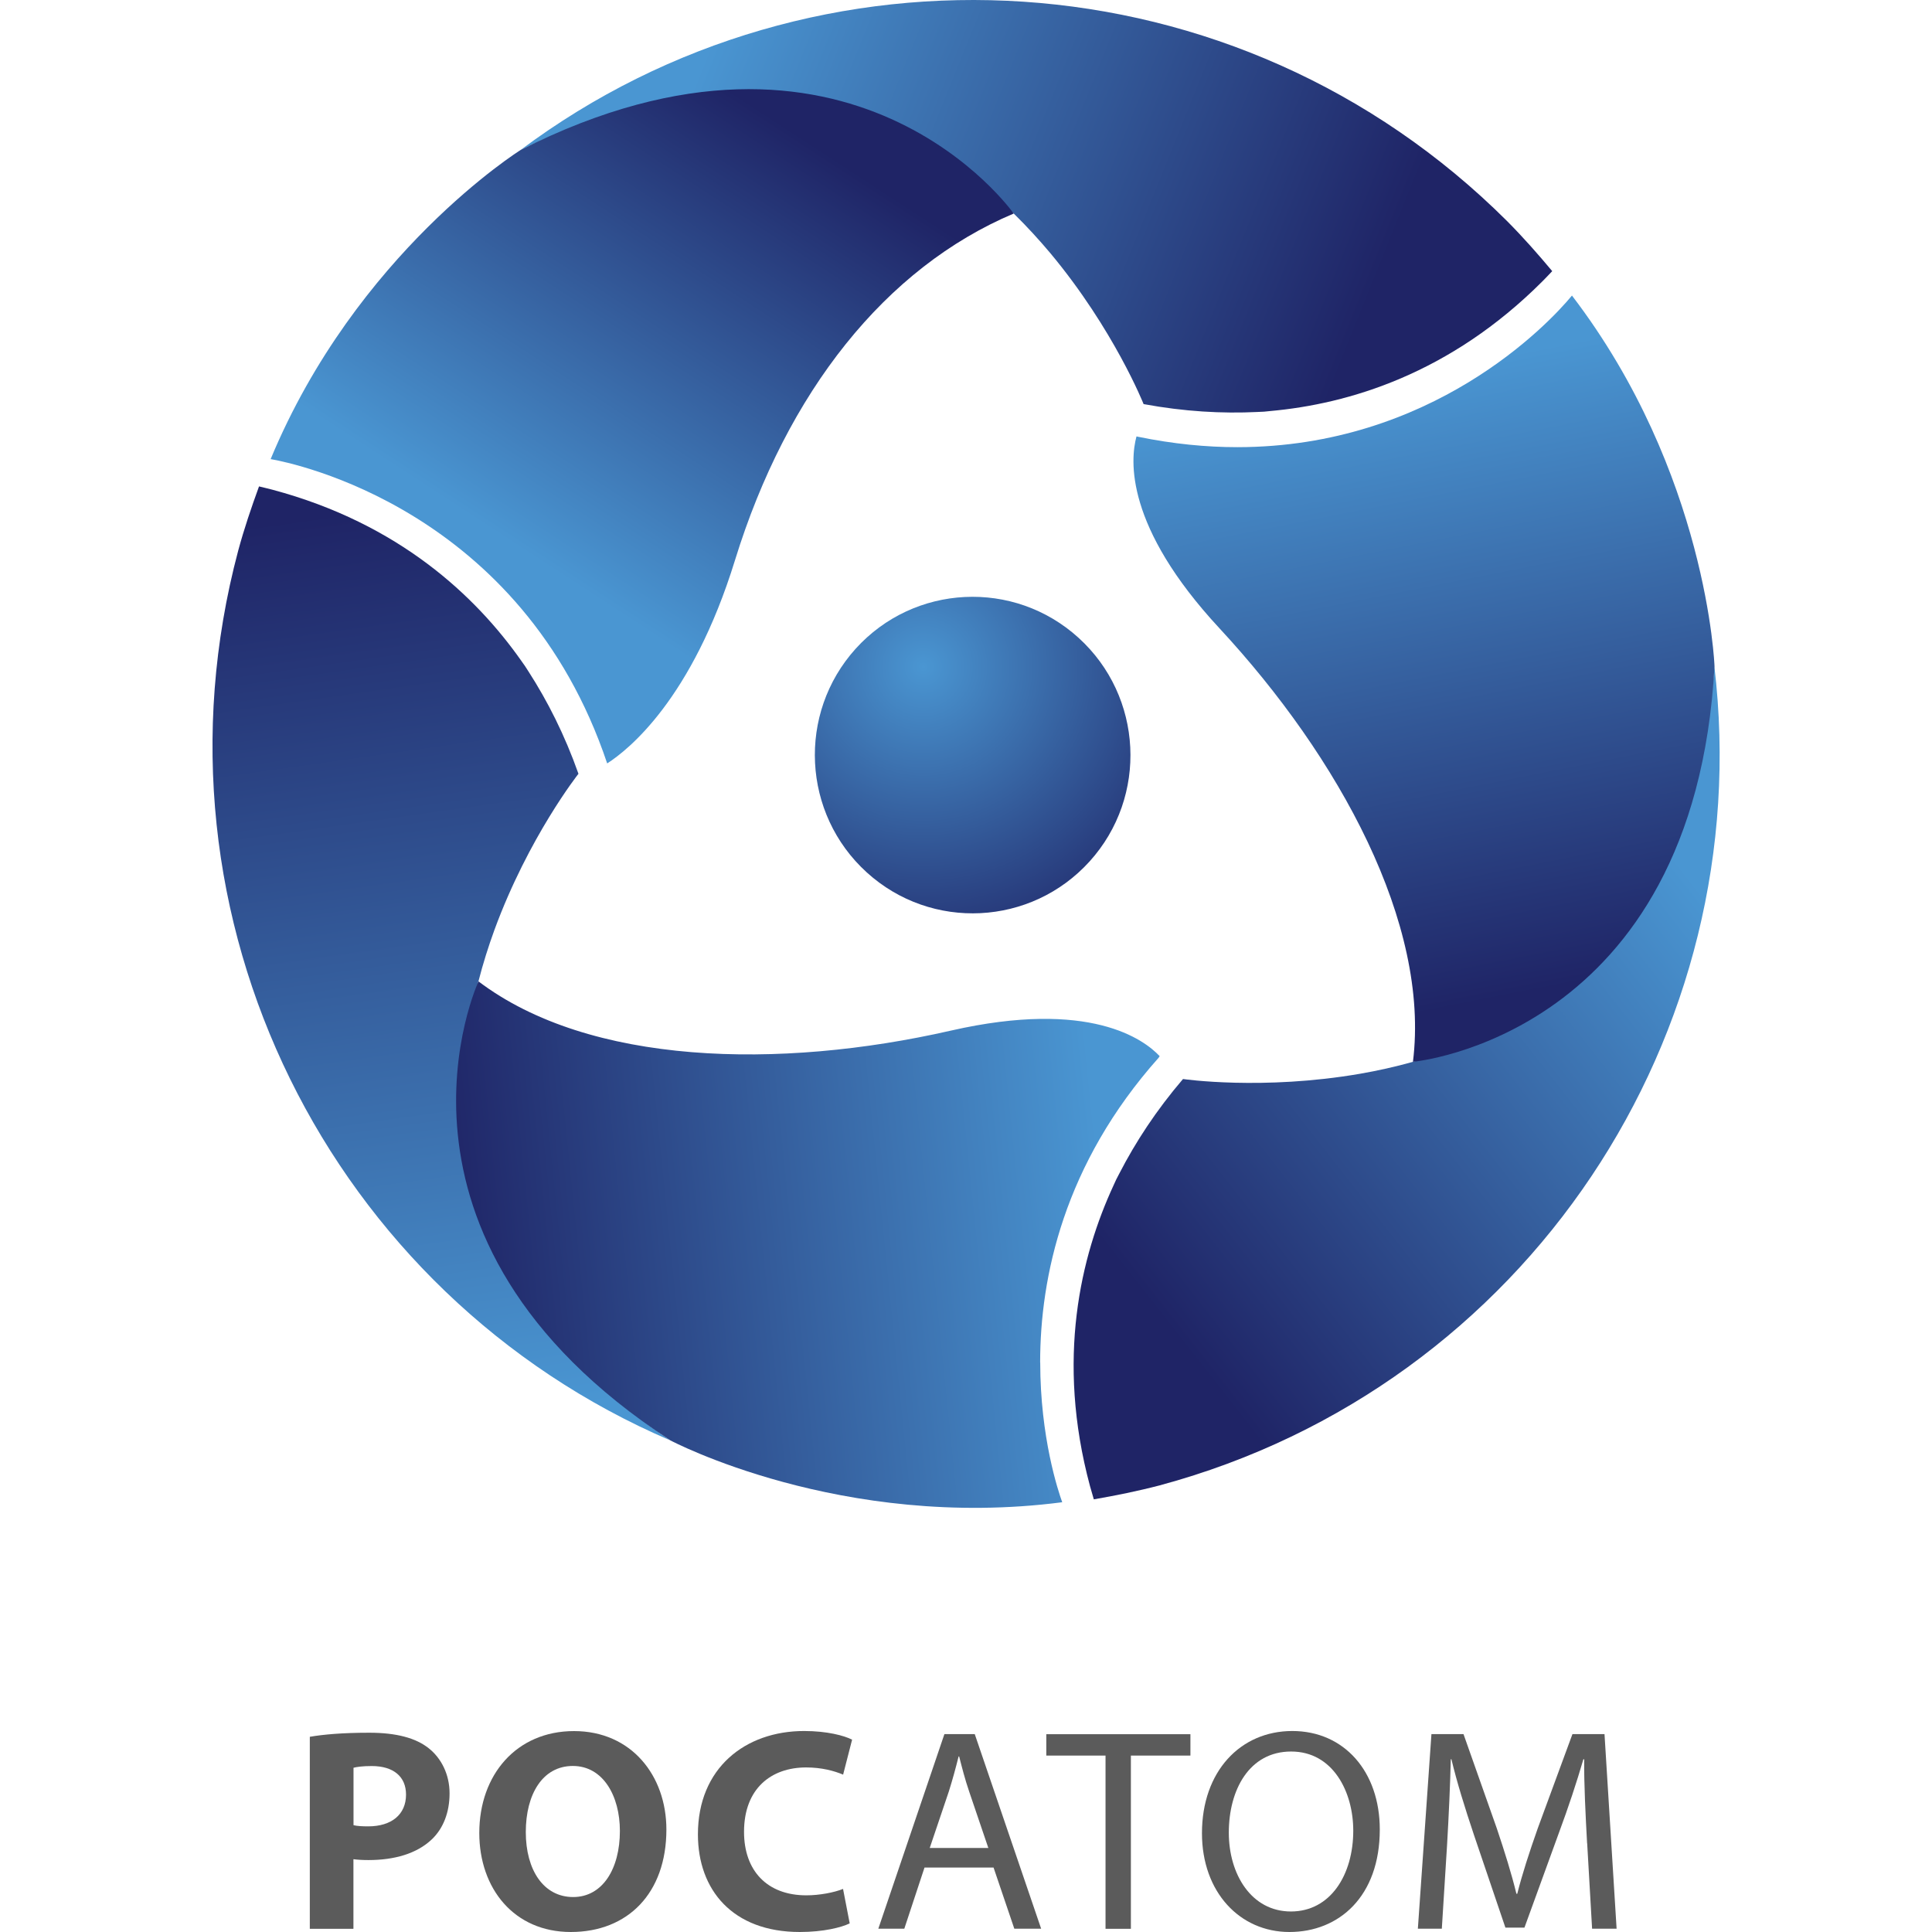 <svg width="200" height="200" viewBox="0 0 200 200" fill="none" xmlns="http://www.w3.org/2000/svg">
<g clip-path="url(#clip0_6598_1053)">
<path fill-rule="evenodd" clip-rule="evenodd" d="M112.804 89.164C106.746 95.868 96.415 96.385 89.728 90.311C83.04 84.237 82.523 73.874 88.572 67.162C94.63 60.458 104.961 59.949 111.649 66.023C118.337 72.097 118.854 82.46 112.804 89.164Z" fill="url(#paint0_radial_6598_1053)"/>
<path fill-rule="evenodd" clip-rule="evenodd" d="M104.945 22.107C106.318 23.456 107.578 24.837 108.733 26.21C115.308 34.094 118.385 41.832 118.385 41.832C122.586 42.607 126.503 42.825 130.154 42.648C130.388 42.632 130.614 42.632 130.857 42.615C131.075 42.599 131.277 42.575 131.495 42.551C139.58 41.824 150.097 38.722 159.7 29.094C160.032 28.763 160.355 28.416 160.686 28.068C159.2 26.291 157.665 24.547 156.001 22.875C128.078 -4.951 84.526 -7.383 53.873 15.54C77.927 3.885 94.59 11.922 104.945 22.107Z" fill="url(#paint1_linear_6598_1053)"/>
<path fill-rule="evenodd" clip-rule="evenodd" d="M49.527 101.595C50.004 99.729 50.569 97.952 51.183 96.264C54.721 86.628 59.882 80.102 59.882 80.102C58.461 76.079 56.684 72.574 54.705 69.504C54.575 69.302 54.462 69.117 54.325 68.915C54.204 68.737 54.075 68.576 53.953 68.39C49.277 61.75 41.337 54.198 28.195 50.693C27.743 50.572 27.274 50.467 26.814 50.353C26.023 52.526 25.271 54.731 24.657 57.009C14.521 95.085 34.197 134.017 69.373 149.105C47.249 134.106 45.884 115.65 49.519 101.595H49.527Z" fill="url(#paint2_linear_6598_1053)"/>
<path fill-rule="evenodd" clip-rule="evenodd" d="M146.26 109.923C144.41 110.44 142.585 110.844 140.816 111.151C130.703 112.903 122.464 111.7 122.464 111.7C119.694 114.939 117.545 118.234 115.873 121.481C115.768 121.691 115.655 121.885 115.55 122.103C115.453 122.297 115.381 122.491 115.284 122.685C111.875 130.051 109.299 140.705 112.836 153.839C112.958 154.291 113.095 154.751 113.232 155.212C115.51 154.816 117.796 154.356 120.074 153.758C158.117 143.5 181.994 106.991 177.47 68.98C175.54 95.642 160.242 106.054 146.252 109.923H146.26Z" fill="url(#paint3_linear_6598_1053)"/>
<path fill-rule="evenodd" clip-rule="evenodd" d="M53.873 15.541C53.873 15.541 36.886 26.178 28.017 47.526C30.344 47.93 54.026 52.712 62.855 79.028C65.011 77.646 71.635 72.42 76.085 57.995C81.465 40.564 91.682 27.705 104.937 22.107C104.937 22.107 88.152 -1.809 53.865 15.541H53.873Z" fill="url(#paint4_linear_6598_1053)"/>
<path fill-rule="evenodd" clip-rule="evenodd" d="M107.675 141.052C107.675 132.216 110.122 120.52 119.936 109.503L120.049 109.333C118.442 107.621 112.836 103.405 98.419 106.692C80.632 110.747 61.005 110.278 49.535 101.595C49.535 101.595 37.209 128.088 69.389 149.105C69.389 149.105 87.062 158.483 109.961 155.511C109.549 154.372 107.683 148.807 107.683 141.044L107.675 141.052Z" fill="url(#paint5_linear_6598_1053)"/>
<path fill-rule="evenodd" clip-rule="evenodd" d="M162.721 30.605C160.193 33.674 148.166 46.274 128.102 46.291C124.871 46.291 121.447 45.959 117.82 45.216L117.65 45.176C116.988 47.607 116.439 54.481 126.236 65.038C138.643 78.414 148.045 95.642 146.268 109.915C146.268 109.915 175.378 107.338 177.486 68.971C177.486 68.971 176.768 48.956 162.729 30.597L162.721 30.605Z" fill="url(#paint6_linear_6598_1053)"/>
<path fill-rule="evenodd" clip-rule="evenodd" d="M36.587 188.942C36.975 189.031 37.452 189.064 38.114 189.064C40.537 189.064 42.032 187.836 42.032 185.776C42.032 183.926 40.747 182.82 38.477 182.82C37.549 182.82 36.927 182.909 36.596 182.998V188.942H36.587ZM32.08 179.791C33.486 179.549 35.457 179.371 38.235 179.371C41.014 179.371 43.049 179.912 44.39 180.986C45.674 182.004 46.539 183.676 46.539 185.647C46.539 187.618 45.884 189.298 44.681 190.429C43.13 191.891 40.828 192.553 38.138 192.553C37.541 192.553 36.999 192.521 36.587 192.464V199.669H32.072V179.791H32.08Z" fill="#5B5B5B"/>
<path fill-rule="evenodd" clip-rule="evenodd" d="M54.43 189.653C54.43 193.595 56.28 196.381 59.333 196.381C62.386 196.381 64.171 193.449 64.171 189.54C64.171 185.921 62.435 182.812 59.301 182.812C56.167 182.812 54.43 185.744 54.43 189.653ZM68.985 189.387C68.985 195.994 64.979 200 59.091 200C53.202 200 49.616 195.485 49.616 189.75C49.616 183.716 53.469 179.201 59.422 179.201C65.375 179.201 68.985 183.829 68.985 189.395V189.387Z" fill="#5B5B5B"/>
<path fill-rule="evenodd" clip-rule="evenodd" d="M87.967 199.103C87.127 199.523 85.245 200 82.797 200C75.835 200 72.248 195.638 72.248 189.895C72.248 183.022 77.151 179.193 83.249 179.193C85.608 179.193 87.401 179.67 88.209 180.09L87.28 183.708C86.351 183.321 85.067 182.965 83.451 182.965C79.833 182.965 77.022 185.146 77.022 189.629C77.022 193.659 79.413 196.204 83.476 196.204C84.849 196.204 86.375 195.905 87.272 195.541L87.959 199.095L87.967 199.103Z" fill="#5B5B5B"/>
<path fill-rule="evenodd" clip-rule="evenodd" d="M102.312 191.301L100.341 185.501C99.889 184.185 99.59 182.989 99.291 181.826H99.234C98.936 183.022 98.604 184.249 98.217 185.469L96.246 191.301H102.312ZM95.705 193.328L93.613 199.661H90.923L97.764 179.516H100.906L107.78 199.661H105.002L102.853 193.328H95.713H95.705Z" fill="#5B5B5B"/>
<path fill-rule="evenodd" clip-rule="evenodd" d="M114.444 181.737H108.313V179.524H123.232V181.737H117.069V199.669H114.444V181.737Z" fill="#5B5B5B"/>
<path fill-rule="evenodd" clip-rule="evenodd" d="M127.206 189.718C127.206 194.023 129.54 197.876 133.635 197.876C137.73 197.876 140.089 194.079 140.089 189.508C140.089 185.501 137.997 181.317 133.659 181.317C129.322 181.317 127.206 185.291 127.206 189.718ZM142.835 189.387C142.835 196.317 138.619 200 133.482 200C128.345 200 124.427 195.873 124.427 189.774C124.427 183.377 128.401 179.193 133.781 179.193C139.16 179.193 142.835 183.409 142.835 189.387Z" fill="#5B5B5B"/>
<path fill-rule="evenodd" clip-rule="evenodd" d="M164.296 190.824C164.143 188.013 163.965 184.637 163.997 182.125H163.909C163.222 184.484 162.382 187.028 161.364 189.774L157.81 199.548H155.839L152.584 189.952C151.631 187.109 150.824 184.508 150.25 182.117H150.185C150.129 184.629 149.975 188.005 149.798 191.026L149.257 199.661H146.777L148.182 179.516H151.502L154.943 189.257C155.775 191.737 156.47 193.95 156.978 196.042H157.067C157.576 194.015 158.295 191.802 159.192 189.257L162.778 179.516H166.098L167.35 199.661H164.813L164.304 190.816L164.296 190.824Z" fill="#5B5B5B"/>
</g>
<defs>
<radialGradient id="paint0_radial_6598_1053" cx="0" cy="0" r="1" gradientUnits="userSpaceOnUse" gradientTransform="translate(95.6 69.052) scale(33.302 33.302)">
<stop stop-color="#4A96D2"/>
<stop offset="1" stop-color="#1F2466"/>
</radialGradient>
<linearGradient id="paint1_linear_6598_1053" x1="73.888" y1="3.489" x2="141.761" y2="30.823" gradientUnits="userSpaceOnUse">
<stop stop-color="#4A96D2"/>
<stop offset="1" stop-color="#1F2466"/>
</linearGradient>
<linearGradient id="paint2_linear_6598_1053" x1="50.222" y1="146.892" x2="36.894" y2="52.809" gradientUnits="userSpaceOnUse">
<stop stop-color="#4A96D2"/>
<stop offset="1" stop-color="#1F2466"/>
</linearGradient>
<linearGradient id="paint3_linear_6598_1053" x1="176.808" y1="93.195" x2="120.768" y2="137.087" gradientUnits="userSpaceOnUse">
<stop stop-color="#4A96D2"/>
<stop offset="1" stop-color="#1F2466"/>
</linearGradient>
<linearGradient id="paint4_linear_6598_1053" x1="52.152" y1="55.709" x2="80.35" y2="12.439" gradientUnits="userSpaceOnUse">
<stop stop-color="#4A96D2"/>
<stop offset="1" stop-color="#1F2466"/>
</linearGradient>
<linearGradient id="paint5_linear_6598_1053" x1="114.282" y1="125.043" x2="46.619" y2="131.941" gradientUnits="userSpaceOnUse">
<stop stop-color="#4A96D2"/>
<stop offset="1" stop-color="#1F2466"/>
</linearGradient>
<linearGradient id="paint6_linear_6598_1053" x1="143.699" y1="39.086" x2="156.381" y2="103.122" gradientUnits="userSpaceOnUse">
<stop stop-color="#4A96D2"/>
<stop offset="1" stop-color="#1F2466"/>
</linearGradient>
<clipPath id="clip0_6598_1053">
<rect width="156.028" height="200" fill="white" transform="translate(22)"/>
</clipPath>
</defs>
</svg>
